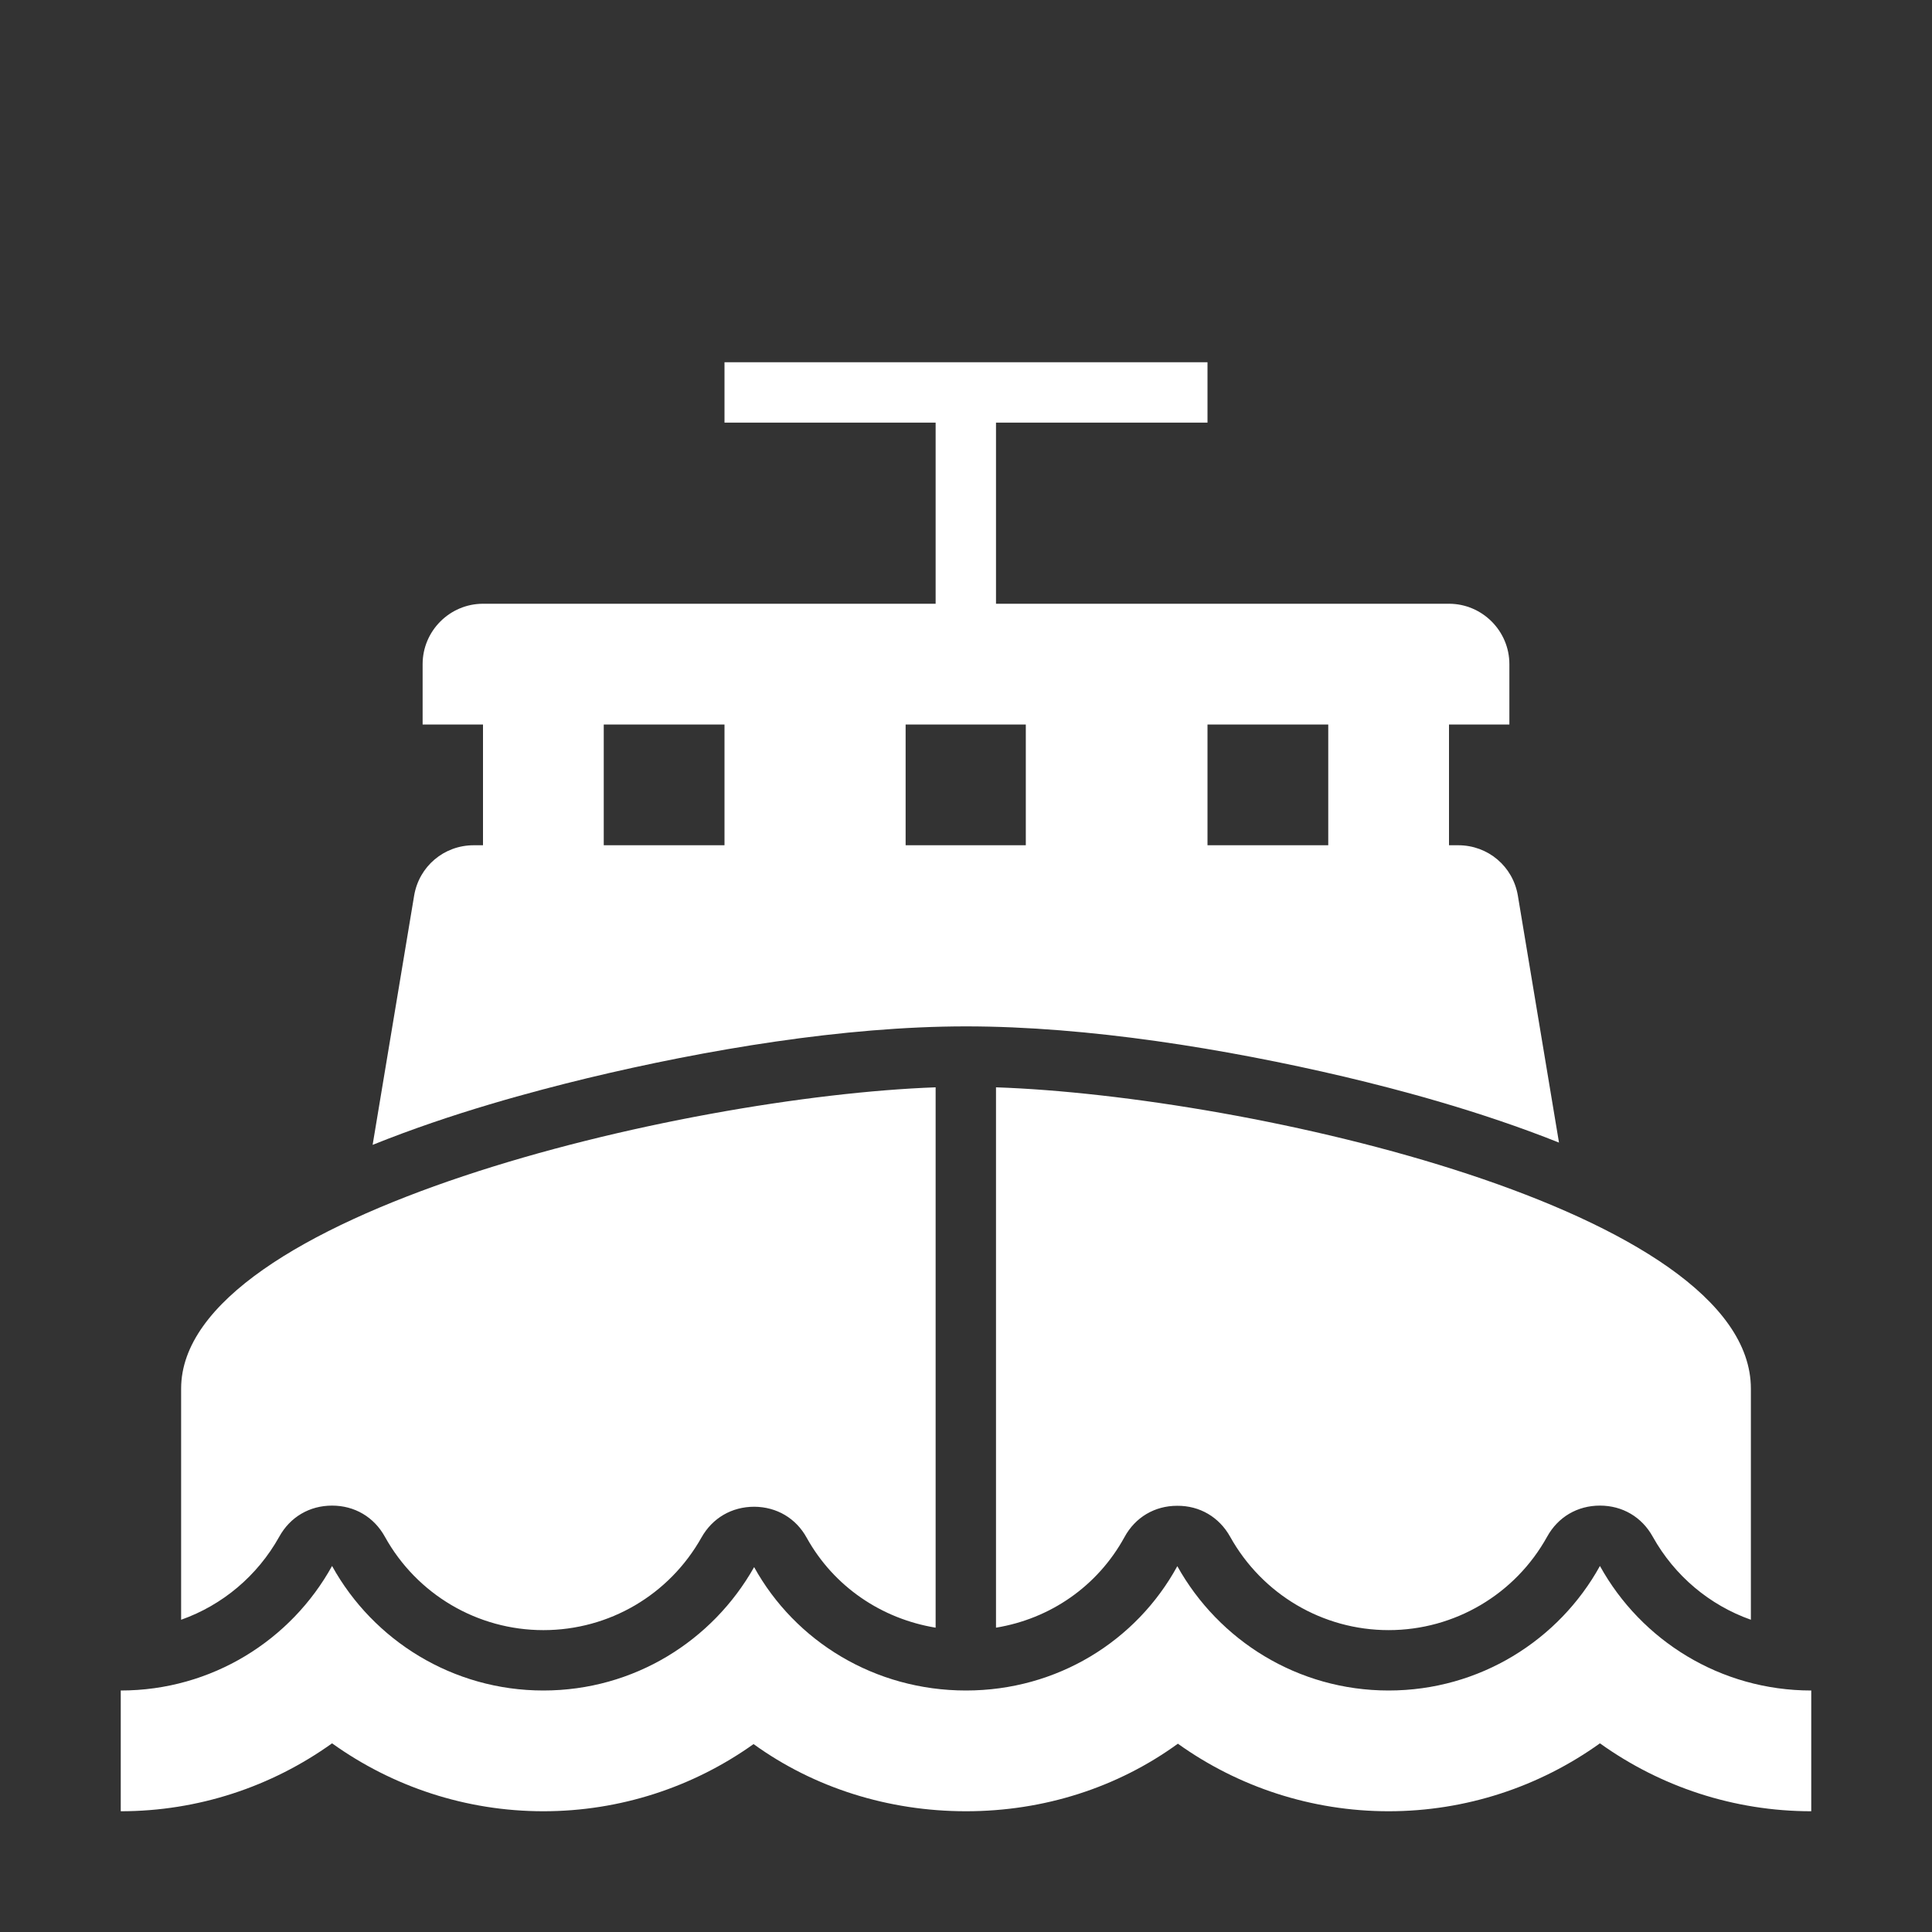 <?xml version="1.0" encoding="UTF-8"?>
<!DOCTYPE svg PUBLIC "-//W3C//DTD SVG 1.1//EN" "http://www.w3.org/Graphics/SVG/1.1/DTD/svg11.dtd">
<svg xmlns="http://www.w3.org/2000/svg" xml:space="preserve" width="1024px" height="1024px" shape-rendering="geometricPrecision" text-rendering="geometricPrecision" image-rendering="optimizeQuality" fill-rule="nonzero" clip-rule="evenodd" viewBox="0 0 10240 10240" xmlns:xlink="http://www.w3.org/1999/xlink">
	<rect x="0" y="0" width="10240" height="10240" fill="#333333" stroke="none"/>
	<title>ship2 icon</title>
	<desc>ship2 icon from the IconExperience.com O-Collection. Copyright by INCORS GmbH (www.incors.com).</desc>
	<path id="curve2" fill="#FFFFFF" d="M1760 8300c218,394 639,660 1120,660 481,0 897,-264 1117,-654 218,394 640,654 1123,654 483,0 903,-262 1120,-659 219,393 638,659 1120,659 482,0 902,-266 1120,-660 218,394 638,660 1120,660l0 640c-410,0 -799,-130 -1120,-360 -321,230 -710,360 -1120,360 -408,0 -797,-129 -1117,-358 -321,233 -711,358 -1123,358 -411,0 -805,-124 -1126,-356 -320,228 -707,356 -1114,356 -410,0 -799,-130 -1120,-360 -321,230 -710,360 -1120,360l0 -640c482,0 902,-266 1120,-660z"/>
	<path id="curve1" fill="#FFFFFF" d="M960 7360c0,-922 2654,-1548 3999,-1597l0 2864c-286,-47 -539,-217 -683,-476 -57,-104 -159,-164 -278,-165 -120,0 -222,60 -280,163 -171,304 -489,491 -838,491 -350,0 -671,-190 -840,-495 -58,-105 -161,-165 -280,-165 -119,0 -222,60 -280,165 -116,208 -302,363 -520,440l0 -1225zm4319 -1597c1344,46 4001,650 4001,1597l0 1225c-218,-77 -404,-232 -520,-440 -58,-105 -161,-165 -280,-165 -119,0 -222,60 -280,165 -169,305 -490,495 -840,495 -350,0 -670,-190 -840,-495 -58,-104 -161,-165 -281,-164 -119,0 -222,61 -279,166 -143,261 -394,433 -681,480l0 -2864z"/>
	<path id="curve0" fill="#FFFFFF" d="M2560 3200l2399 0 0 -960 -1119 0 0 -320 2560 0 0 320 -1121 0 0 960 2401 0c176,0 320,144 320,320l0 320 -320 0 0 640 49 0c158,0 290,112 316,267l218 1309c-421,-168 -850,-281 -1137,-349 -629,-148 -1359,-267 -2006,-267 -647,0 -1381,124 -2009,275 -284,69 -714,183 -1136,353l220 -1321c26,-155 158,-267 316,-267l49 0 0 -640 -320 0 0 -320c0,-176 144,-320 320,-320zm4480 640l-640 0 0 640 640 0 0 -640zm-3840 0l0 640 640 0 0 -640 -640 0zm2237 0l-637 0 0 640 637 0 0 -640z"/>
</svg>
